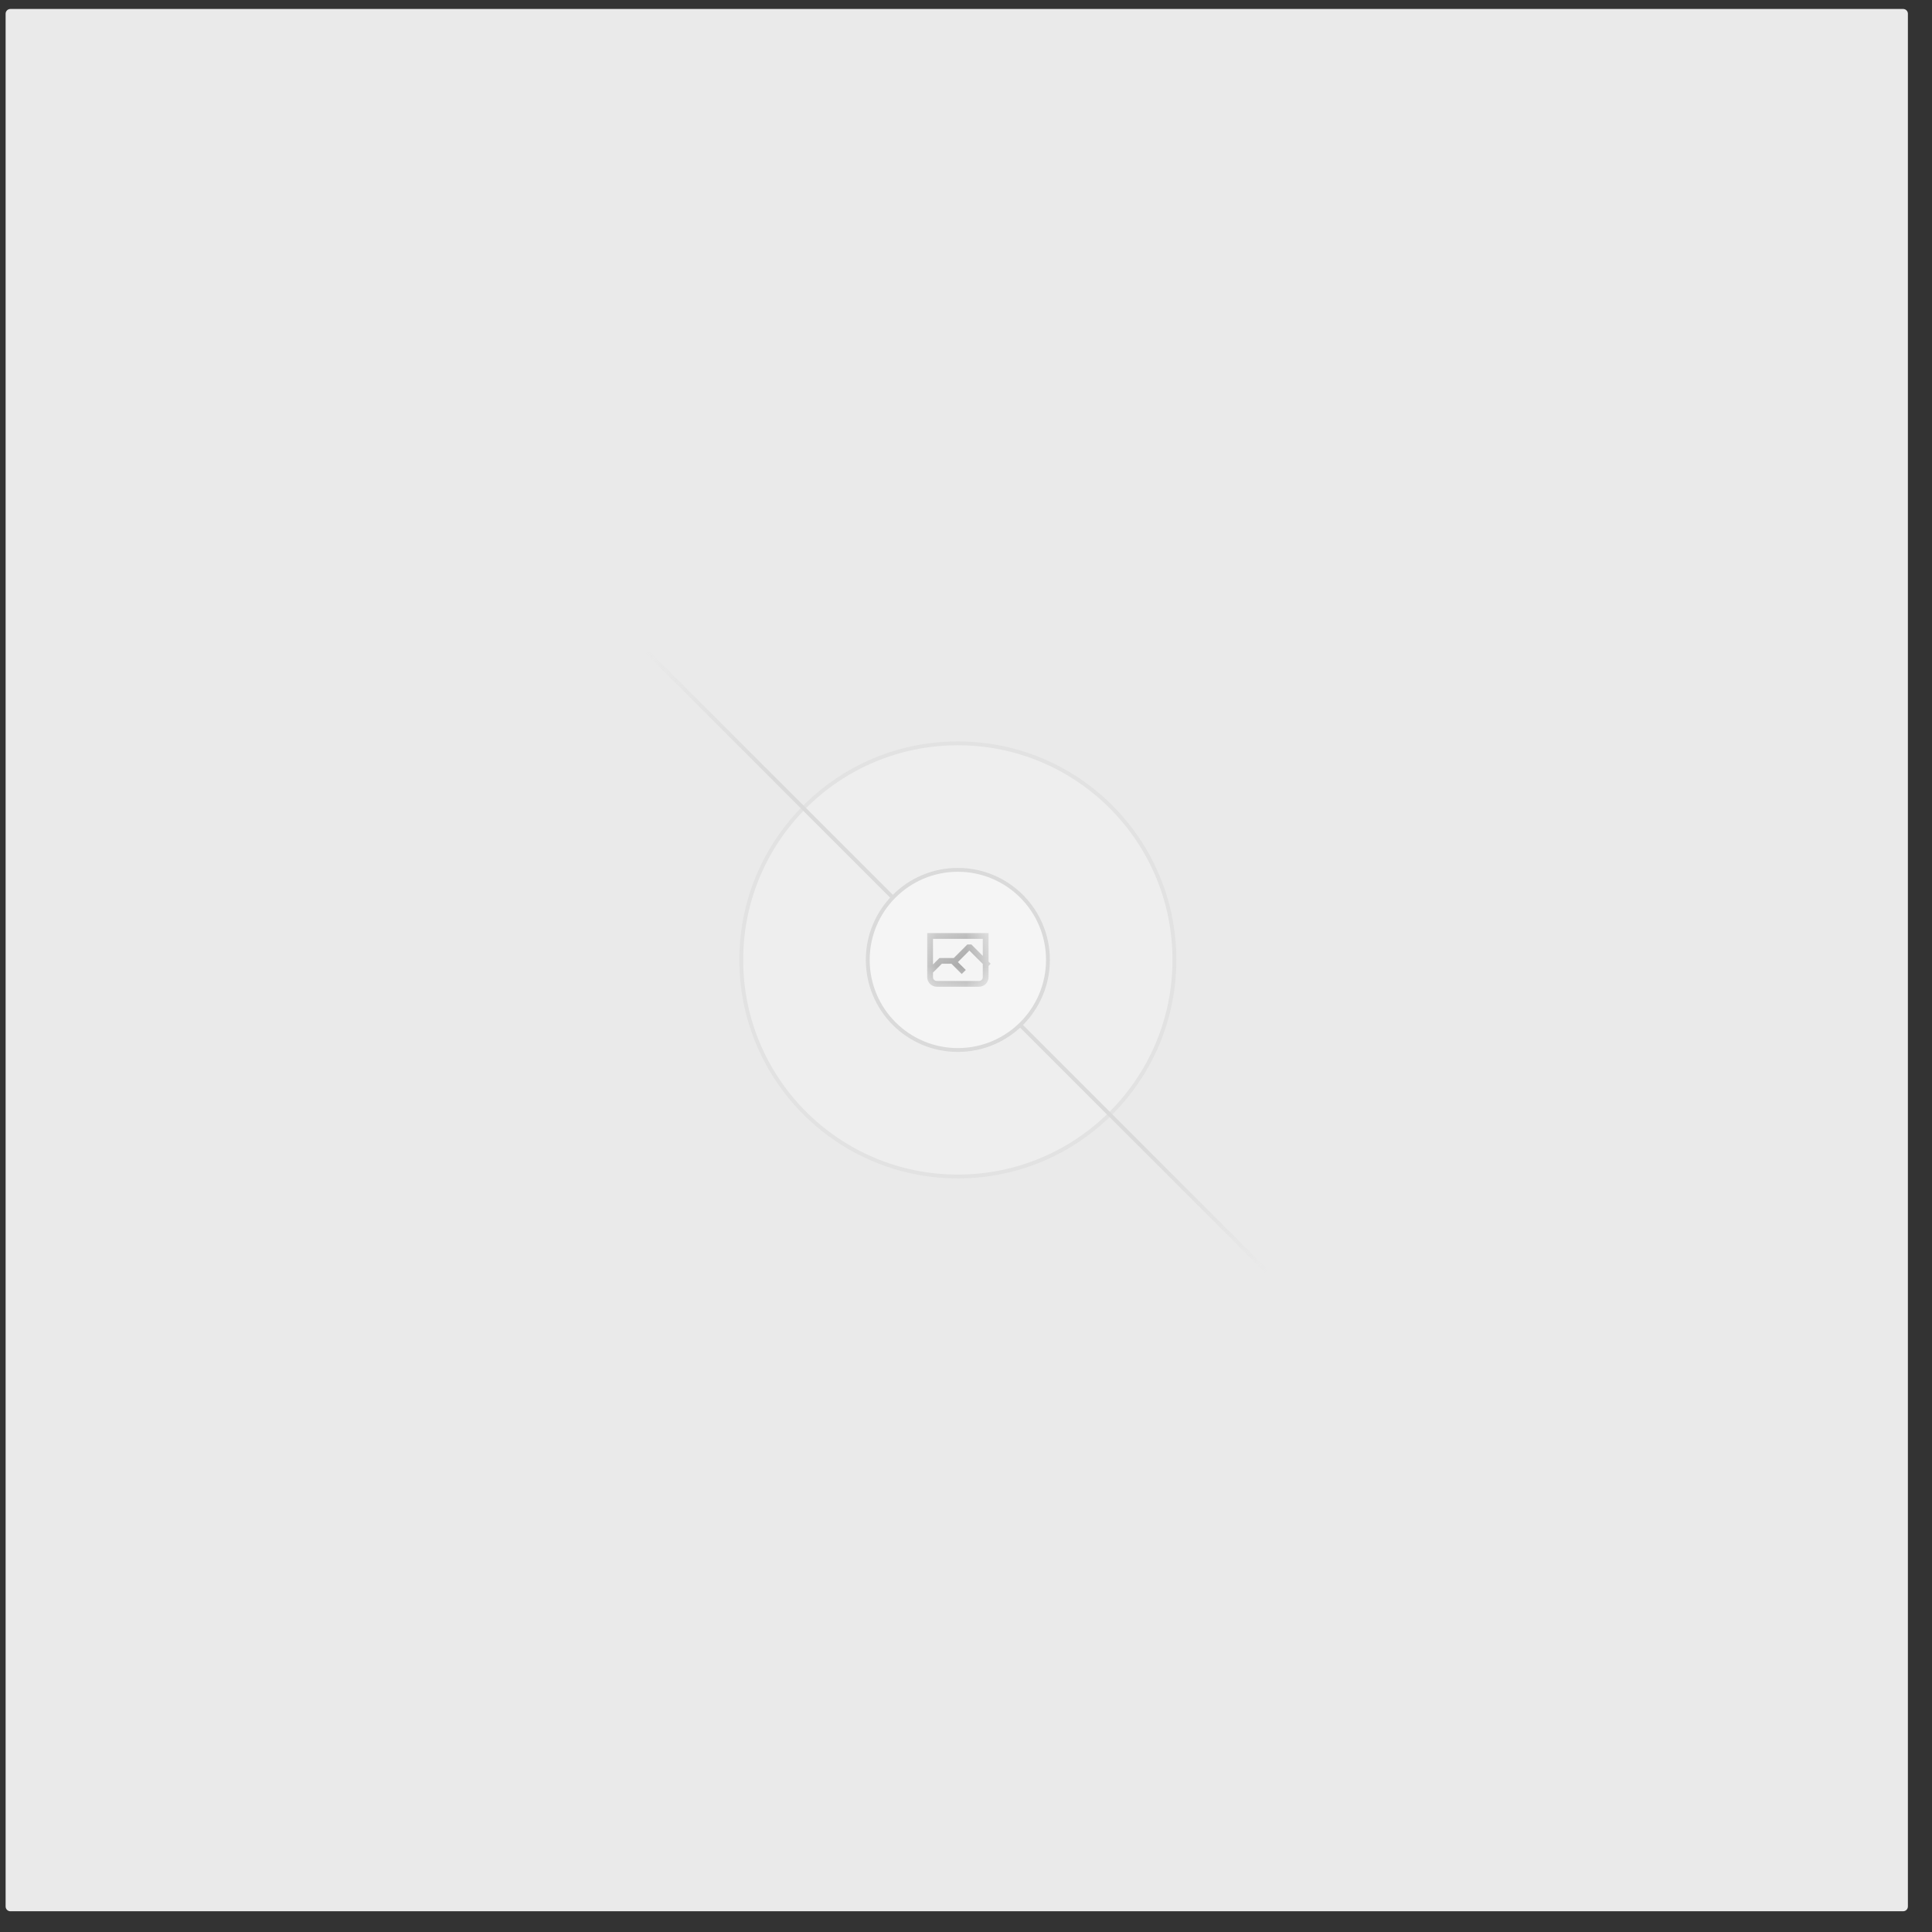 <svg width="65" height="65" viewBox="0 0 65 65" fill="none" xmlns="http://www.w3.org/2000/svg">
<rect x="0" y="0" width="65" height="65" fill="#333333" stroke="none"/>
<g clip-path="url(#clip0_306_12508)">
<path d="M64.029 0.302H0.349C0.261 0.302 0.189 0.373 0.189 0.462V64.142C0.189 64.23 0.261 64.302 0.349 64.302H64.029C64.118 64.302 64.189 64.23 64.189 64.142V0.462C64.189 0.373 64.118 0.302 64.029 0.302Z" fill="#EAEAEA"/>
<g opacity="0.5">
<g opacity="0.5">
<path d="M32.226 39.582C28.202 39.582 24.939 36.32 24.939 32.295C24.939 28.271 28.202 25.009 32.226 25.009C36.25 25.009 39.512 28.271 39.512 32.295C39.512 36.32 36.25 39.582 32.226 39.582Z" fill="#FAFAFA"/>
<path d="M32.226 39.582C28.202 39.582 24.939 36.32 24.939 32.295C24.939 28.271 28.202 25.009 32.226 25.009C36.25 25.009 39.512 28.271 39.512 32.295C39.512 36.32 36.25 39.582 32.226 39.582Z" stroke="#C9C9C9" stroke-width="0.129"/>
</g>
<path d="M21.842 42.787L42.719 21.91" stroke="url(#paint0_linear_306_12508)" stroke-width="0.129"/>
<path d="M21.781 32.231H42.673" stroke="url(#paint1_linear_306_12508)" stroke-width="0.129"/>
<path d="M32.162 42.741V21.849" stroke="url(#paint2_linear_306_12508)" stroke-width="0.129"/>
<path d="M42.627 42.787L21.75 21.91" stroke="url(#paint3_linear_306_12508)" stroke-width="0.129"/>
<path d="M32.226 35.326C30.552 35.326 29.195 33.969 29.195 32.295C29.195 30.622 30.552 29.265 32.226 29.265C33.9 29.265 35.257 30.622 35.257 32.295C35.257 33.969 33.9 35.326 32.226 35.326Z" fill="white"/>
<mask id="mask0_306_12508" style="mask-type:luminance" maskUnits="userSpaceOnUse" x="31" y="31" width="3" height="3">
<path d="M31.195 31.264H33.259V33.327H31.195V31.264Z" fill="white"/>
</mask>
<g mask="url(#mask0_306_12508)">
<path fill-rule="evenodd" clip-rule="evenodd" d="M33.065 31.586H31.389V32.449L31.578 32.259L31.607 32.231H32.09L32.094 32.227L32.545 31.776H32.682L33.065 32.159V31.586ZM32.227 32.368L32.424 32.565L32.493 32.633L32.356 32.77L32.288 32.702L32.01 32.424H31.687L31.393 32.718L31.389 32.722V32.876C31.389 32.91 31.402 32.943 31.427 32.967C31.451 32.991 31.483 33.005 31.518 33.005H32.936C32.971 33.005 33.003 32.991 33.028 32.967C33.052 32.943 33.065 32.91 33.065 32.876V32.432L32.614 31.981L32.231 32.364L32.227 32.368ZM31.195 32.658V32.876C31.195 32.918 31.204 32.96 31.22 32.999C31.236 33.038 31.26 33.074 31.29 33.104C31.32 33.134 31.355 33.157 31.394 33.173C31.433 33.19 31.475 33.198 31.518 33.198H32.936C32.979 33.198 33.021 33.19 33.06 33.173C33.099 33.157 33.134 33.134 33.164 33.104C33.194 33.074 33.218 33.038 33.234 32.999C33.25 32.96 33.259 32.918 33.259 32.876V32.497L33.331 32.424L33.263 32.356L33.259 32.352V31.393H31.195V32.642L31.188 32.65L31.195 32.658Z" fill="#666666"/>
</g>
<path d="M32.226 35.326C30.552 35.326 29.195 33.969 29.195 32.295C29.195 30.622 30.552 29.265 32.226 29.265C33.9 29.265 35.257 30.622 35.257 32.295C35.257 33.969 33.9 35.326 32.226 35.326Z" stroke="#C9C9C9" stroke-width="0.129"/>
</g>
</g>
<defs>
<linearGradient id="paint0_linear_306_12508" x1="nan" y1="nan" x2="nan" y2="nan" gradientUnits="userSpaceOnUse">
<stop stop-color="#C9C9C9" stop-opacity="0"/>
<stop offset="0.208" stop-color="#C9C9C9"/>
<stop offset="0.792" stop-color="#C9C9C9"/>
<stop offset="1" stop-color="#C9C9C9" stop-opacity="0"/>
</linearGradient>
<linearGradient id="paint1_linear_306_12508" x1="nan" y1="nan" x2="nan" y2="nan" gradientUnits="userSpaceOnUse">
<stop stop-color="#C9C9C9" stop-opacity="0"/>
<stop offset="0.208" stop-color="#C9C9C9"/>
<stop offset="0.792" stop-color="#C9C9C9"/>
<stop offset="1" stop-color="#C9C9C9" stop-opacity="0"/>
</linearGradient>
<linearGradient id="paint2_linear_306_12508" x1="nan" y1="nan" x2="nan" y2="nan" gradientUnits="userSpaceOnUse">
<stop stop-color="#C9C9C9" stop-opacity="0"/>
<stop offset="0.208" stop-color="#C9C9C9"/>
<stop offset="0.792" stop-color="#C9C9C9"/>
<stop offset="1" stop-color="#C9C9C9" stop-opacity="0"/>
</linearGradient>
<linearGradient id="paint3_linear_306_12508" x1="21.781" y1="21.843" x2="42.694" y2="42.756" gradientUnits="userSpaceOnUse">
<stop stop-color="#C9C9C9" stop-opacity="0"/>
<stop offset="0.208" stop-color="#C9C9C9"/>
<stop offset="0.792" stop-color="#C9C9C9"/>
<stop offset="1" stop-color="#C9C9C9" stop-opacity="0"/>
</linearGradient>
<clipPath id="clip0_306_12508">
<rect width="64" height="64" fill="white" transform="translate(0.189 0.302)"/>
</clipPath>
</defs>
</svg>
